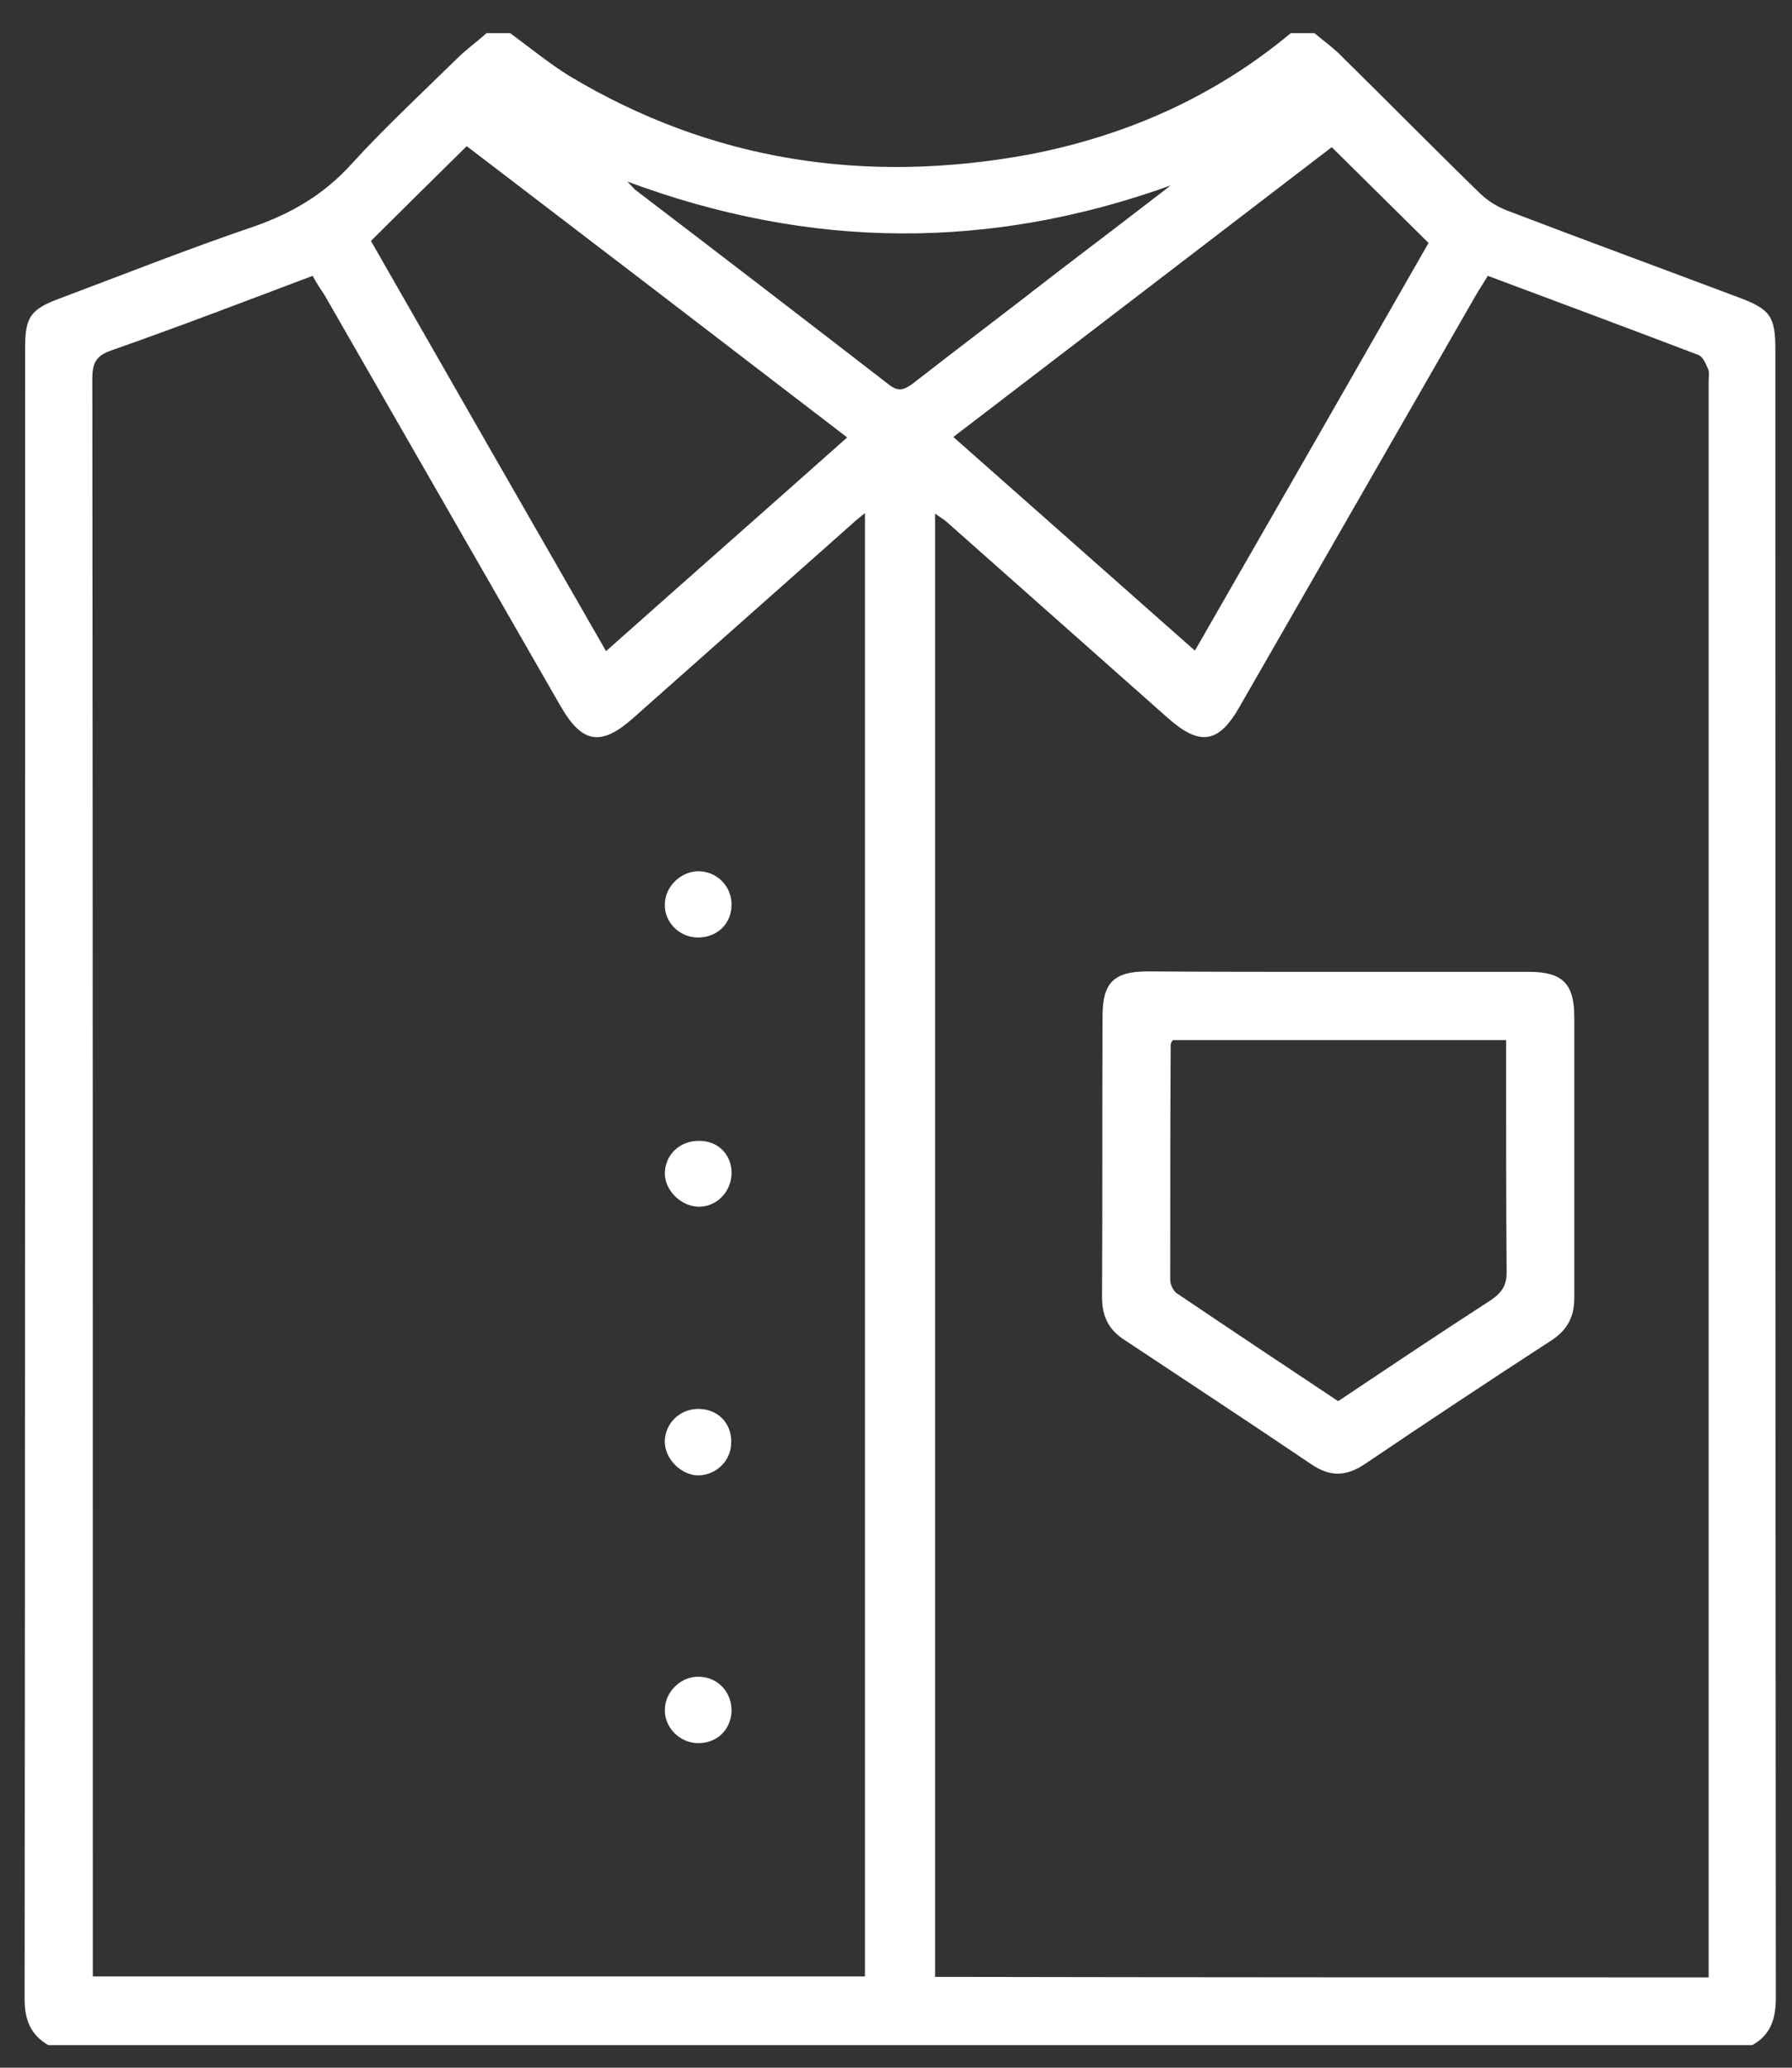 <svg width="39" height="45" viewBox="0 0 39 45" fill="none" xmlns="http://www.w3.org/2000/svg">
<rect x="0" y="0" width="39" height="45" fill="#333333" stroke="none"/>
<path d="M28.091 0.722C28.263 0.722 28.435 0.722 28.607 0.722C28.811 0.893 29.037 1.054 29.22 1.246C30.22 2.23 31.198 3.224 32.198 4.197C32.359 4.357 32.574 4.496 32.8 4.582C34.477 5.223 36.165 5.843 37.842 6.474C38.53 6.73 38.638 6.891 38.638 7.607C38.638 19.558 38.638 31.521 38.648 43.472C38.648 43.932 38.541 44.285 38.132 44.509C25.769 44.509 13.405 44.509 1.052 44.509C0.665 44.285 0.536 43.953 0.536 43.515C0.547 31.531 0.547 19.548 0.547 7.564C0.547 6.901 0.665 6.73 1.3 6.495C2.697 5.971 4.095 5.415 5.514 4.934C6.342 4.646 7.041 4.239 7.643 3.577C8.374 2.775 9.169 2.037 9.943 1.278C10.148 1.075 10.373 0.915 10.588 0.722C10.761 0.722 10.932 0.722 11.104 0.722C11.524 1.032 11.932 1.364 12.373 1.642C15.48 3.513 18.845 4.015 22.393 3.363C24.5 2.957 26.424 2.112 28.091 0.722ZM6.804 6.003C5.331 6.559 3.88 7.115 2.418 7.628C2.084 7.746 2.009 7.906 2.009 8.248C2.02 19.687 2.02 31.136 2.02 42.574C2.02 42.724 2.02 42.873 2.02 43.013C7.675 43.013 13.255 43.013 18.824 43.013C18.824 32.386 18.824 21.803 18.824 11.167C18.695 11.274 18.619 11.327 18.544 11.402C16.953 12.813 15.362 14.224 13.771 15.635C13.083 16.244 12.674 16.18 12.212 15.389C10.492 12.396 8.782 9.413 7.062 6.42C6.976 6.292 6.89 6.164 6.804 6.003ZM37.186 43.034C37.186 42.841 37.186 42.681 37.186 42.531C37.186 31.114 37.186 19.708 37.186 8.291C37.186 8.205 37.208 8.109 37.175 8.034C37.122 7.917 37.068 7.767 36.96 7.724C35.444 7.147 33.929 6.581 32.38 6.003C32.284 6.164 32.198 6.292 32.123 6.42C30.402 9.413 28.693 12.396 26.973 15.389C26.521 16.18 26.113 16.244 25.414 15.624C23.823 14.213 22.232 12.802 20.64 11.391C20.565 11.316 20.468 11.263 20.35 11.177C20.35 21.825 20.35 32.408 20.35 43.023C25.973 43.034 31.542 43.034 37.186 43.034ZM8.073 5.244C9.771 8.216 11.47 11.177 13.19 14.171C14.943 12.61 16.684 11.081 18.437 9.52C15.641 7.372 12.889 5.266 10.158 3.181C9.449 3.876 8.782 4.539 8.073 5.244ZM26.005 14.16C27.725 11.167 29.424 8.205 31.09 5.287C30.381 4.582 29.693 3.908 28.983 3.203C26.274 5.276 23.532 7.382 20.748 9.51C22.522 11.081 24.253 12.61 26.005 14.16ZM25.478 4.036C21.554 5.447 17.641 5.437 13.652 3.951C13.76 4.058 13.781 4.09 13.814 4.122C15.663 5.533 17.501 6.944 19.34 8.366C19.544 8.526 19.662 8.494 19.856 8.355C20.899 7.543 21.963 6.741 23.006 5.928C23.834 5.298 24.661 4.667 25.478 4.036Z" fill="white"/>
<path d="M14.47 31.317C14.512 30.911 14.857 30.633 15.265 30.665C15.674 30.697 15.953 31.029 15.91 31.456C15.878 31.841 15.534 32.13 15.147 32.108C14.76 32.066 14.437 31.692 14.47 31.317Z" fill="white"/>
<path d="M15.222 36.491C15.631 36.502 15.932 36.834 15.921 37.25C15.899 37.667 15.577 37.956 15.158 37.935C14.771 37.913 14.459 37.582 14.47 37.208C14.47 36.812 14.835 36.47 15.222 36.491Z" fill="white"/>
<path d="M15.921 25.545C15.91 25.951 15.577 26.282 15.179 26.261C14.792 26.24 14.448 25.876 14.47 25.502C14.491 25.117 14.803 24.829 15.201 24.829C15.62 24.818 15.932 25.128 15.921 25.545Z" fill="white"/>
<path d="M15.921 19.687C15.921 20.104 15.609 20.403 15.19 20.403C14.781 20.403 14.448 20.061 14.47 19.665C14.48 19.291 14.813 18.97 15.19 18.96C15.598 18.96 15.921 19.28 15.921 19.687Z" fill="white"/>
<path d="M29.123 21.151C30.51 21.151 31.897 21.151 33.283 21.151C34.004 21.151 34.262 21.408 34.262 22.135C34.262 24.177 34.262 26.208 34.262 28.25C34.262 28.656 34.111 28.944 33.767 29.169C32.402 30.056 31.047 30.954 29.703 31.863C29.284 32.141 28.94 32.141 28.532 31.863C27.188 30.954 25.822 30.056 24.468 29.158C24.124 28.934 23.984 28.645 23.984 28.228C23.995 26.186 23.984 24.155 23.995 22.113C23.995 21.387 24.242 21.141 24.973 21.141C26.349 21.151 27.736 21.151 29.123 21.151ZM25.521 22.637C25.5 22.68 25.478 22.701 25.478 22.733C25.468 24.444 25.468 26.154 25.468 27.854C25.468 27.95 25.532 28.089 25.607 28.143C26.779 28.934 27.951 29.714 29.123 30.494C30.241 29.746 31.327 29.019 32.434 28.303C32.692 28.132 32.8 27.961 32.789 27.651C32.778 26.144 32.778 24.636 32.778 23.118C32.778 22.969 32.778 22.808 32.778 22.637C30.327 22.637 27.919 22.637 25.521 22.637Z" fill="white"/>
</svg>
